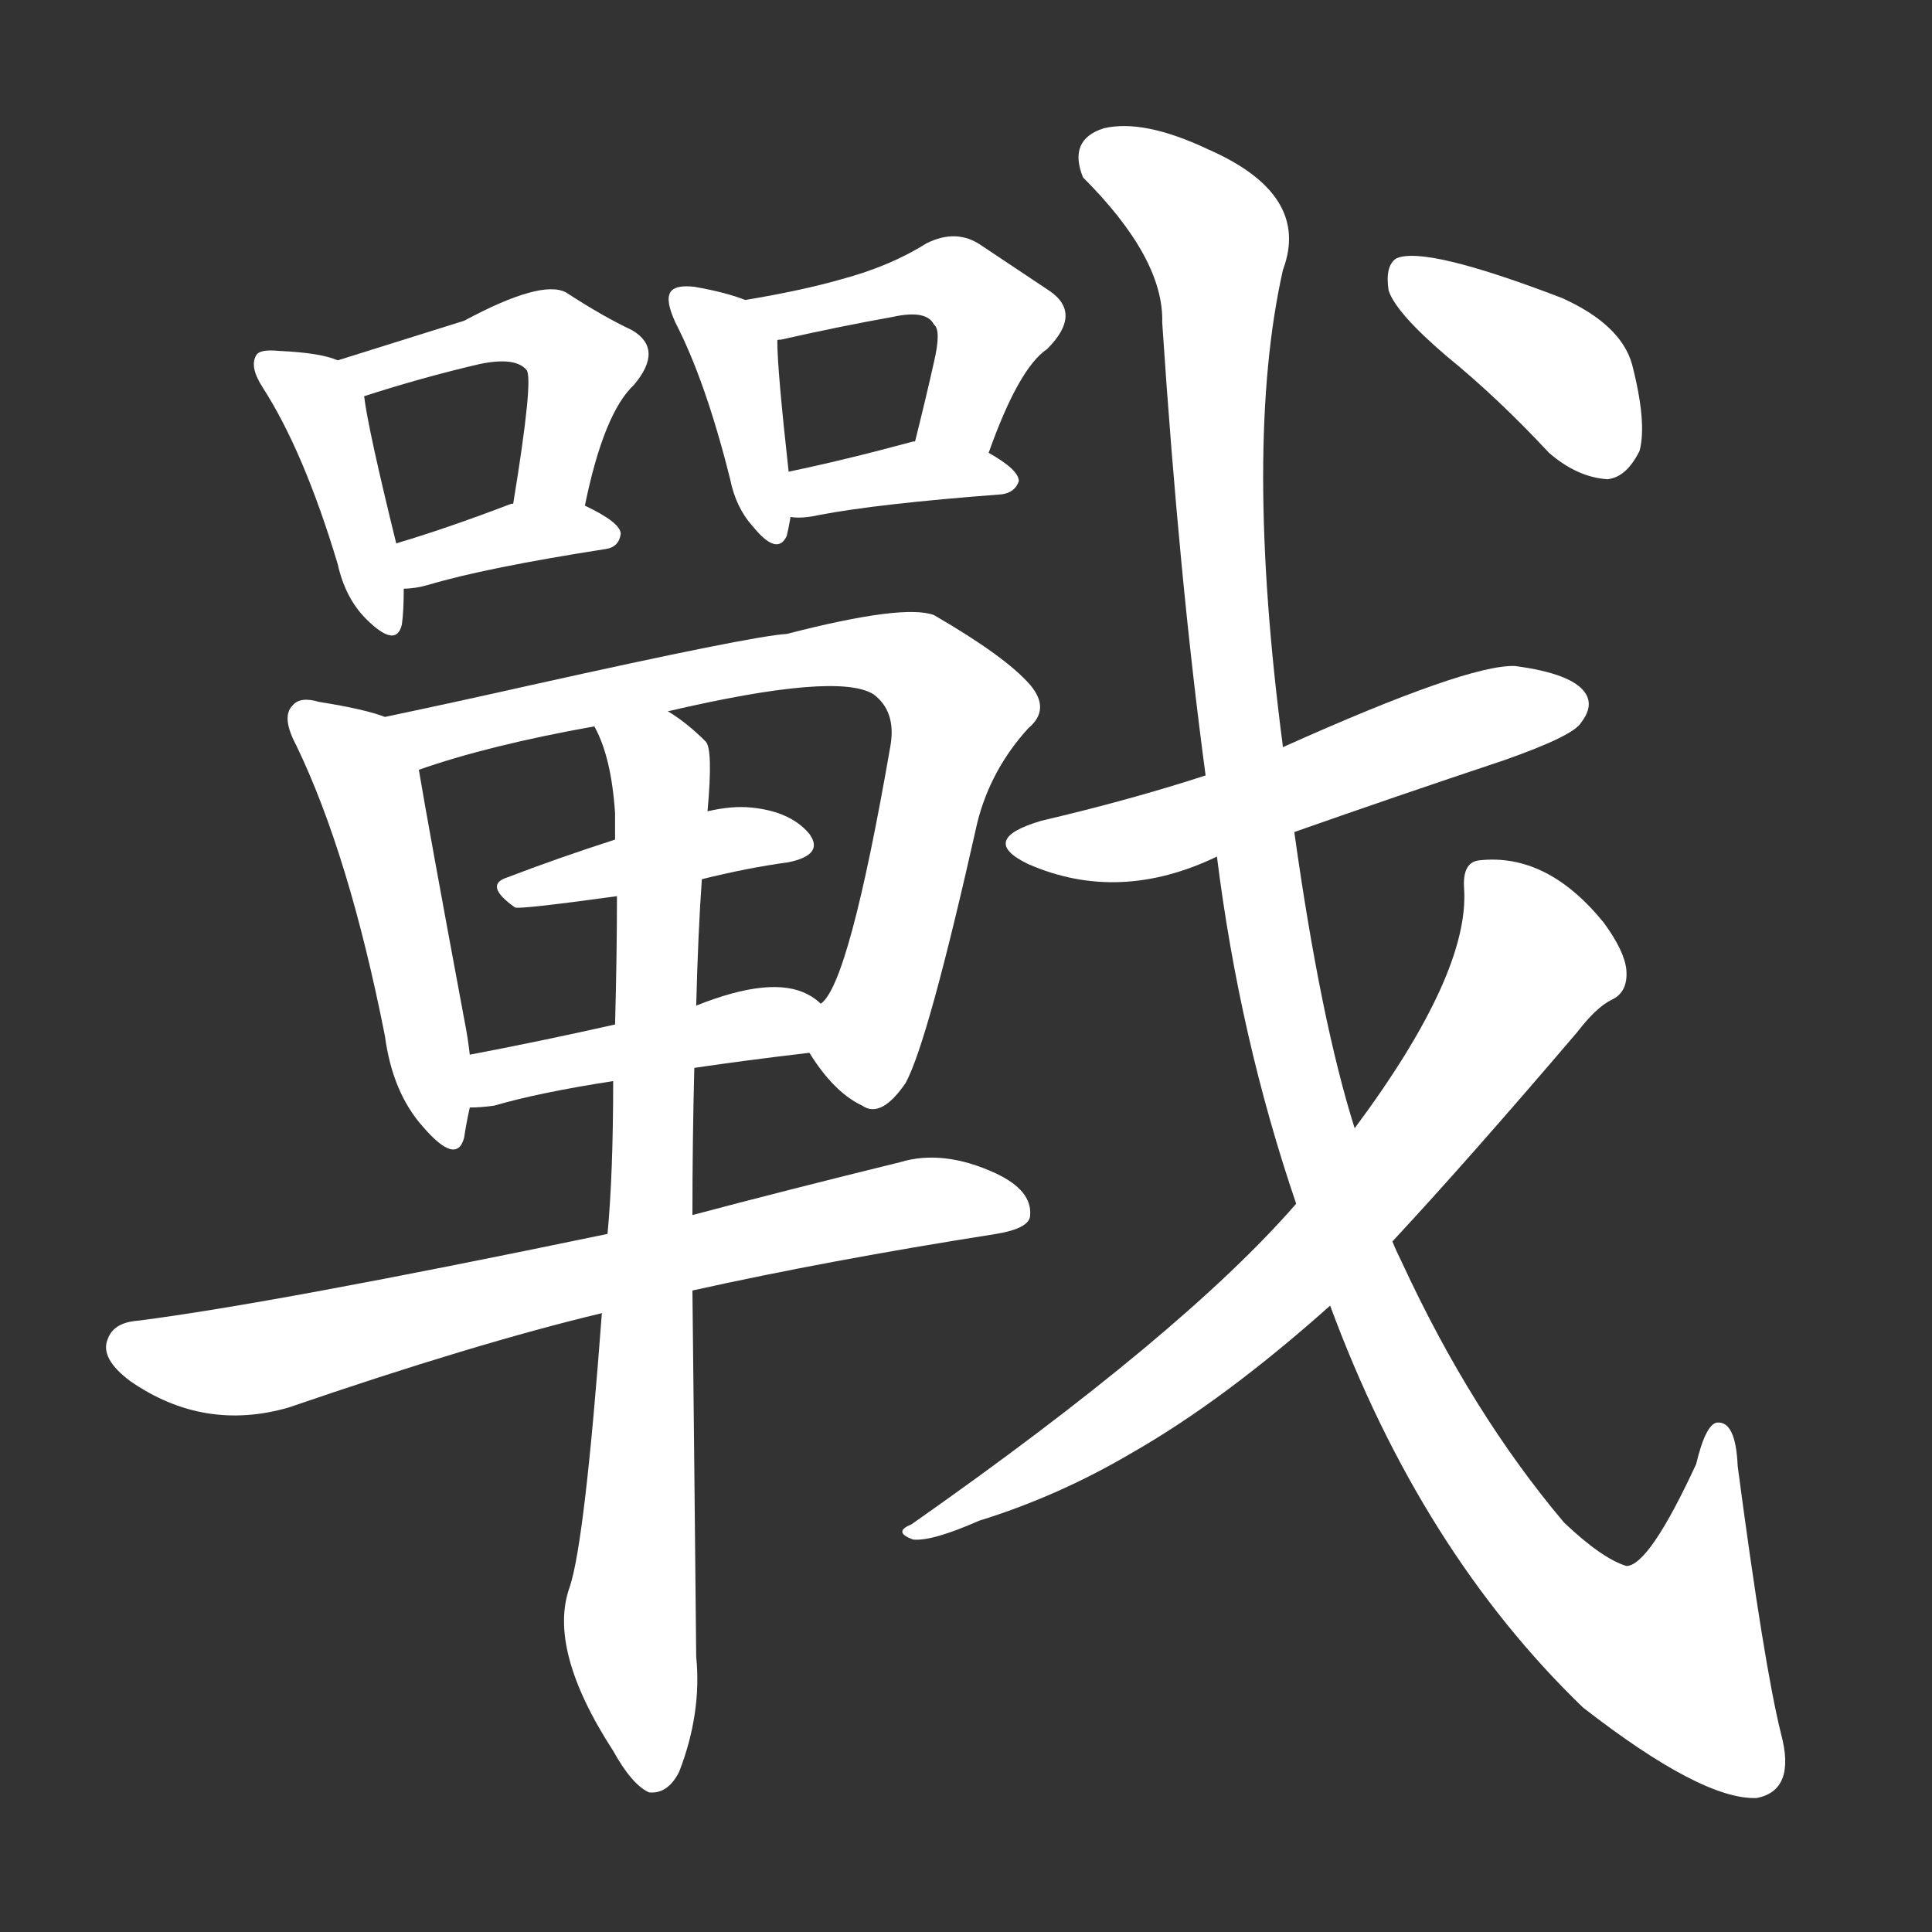 <svg version="1.1" viewBox="0 0 1024 1024" xmlns="http://www.w3.org/2000/svg">
  <rect x="0" y="0" width="1024" height="1024" fill="#333333" stroke="none"/>
  <g transform="scale(1, -1) translate(0, -900)">
    <style type="text/css">
        .stroke1 {fill: #FFFFFF;}
        .stroke2 {fill: #FFFFFF;}
        .stroke3 {fill: #FFFFFF;}
        .stroke4 {fill: #FFFFFF;}
        .stroke5 {fill: #FFFFFF;}
        .stroke6 {fill: #FFFFFF;}
        .stroke7 {fill: #FFFFFF;}
        .stroke8 {fill: #FFFFFF;}
        .stroke9 {fill: #FFFFFF;}
        .stroke10 {fill: #FFFFFF;}
        .stroke11 {fill: #FFFFFF;}
        .stroke12 {fill: #FFFFFF;}
        .stroke13 {fill: #FFFFFF;}
        .stroke14 {fill: #FFFFFF;}
        .stroke15 {fill: #FFFFFF;}
        .stroke16 {fill: #FFFFFF;}
        .stroke17 {fill: #FFFFFF;}
        .stroke18 {fill: #FFFFFF;}
        .stroke19 {fill: #FFFFFF;}
        .stroke20 {fill: #FFFFFF;}
        text {
            font-family: Helvetica;
            font-size: 50px;
            fill: #FFFFFF;}
            paint-order: stroke;
            stroke: #000000;
            stroke-width: 4px;
            stroke-linecap: butt;
            stroke-linejoin: miter;
            font-weight: 800;
        }
    </style>

    <path d="M 179 709 Q 170 713 148 714 Q 138 715 136 712 Q 132 706 139 695 Q 161 661 179 601 Q 183 583 194 572 Q 210 556 213 569 Q 214 576 214 588 L 210 612 Q 195 673 193 690 C 191 705 191 705 179 709 Z" class="stroke1"/>
    <path d="M 310 632 Q 320 681 336 696 Q 352 715 335 725 Q 320 732 300 745 Q 287 752 246 730 Q 198 715 179 709 C 150 700 164 681 193 690 Q 224 700 254 707 Q 273 711 279 704 Q 283 700 272 633 C 267 603 304 603 310 632 Z" class="stroke2"/>
    <path d="M 214 588 Q 220 588 227 590 Q 257 599 321 609 Q 328 610 329 617 Q 329 623 310 632 L 272 633 L 271 633 Q 237 620 210 612 C 181 603 184 586 214 588 Z" class="stroke3"/>
    <path d="M 395 741 Q 385 745 368 748 Q 359 749 356 746 Q 352 742 358 729 Q 374 698 387 646 Q 390 631 399 621 Q 412 605 417 616 Q 418 620 419 626 L 418 650 Q 412 704 412 719 C 412 735 412 735 395 741 Z" class="stroke4"/>
    <path d="M 524 660 Q 540 705 555 715 Q 574 734 556 746 Q 541 756 520 770 Q 507 779 491 771 Q 472 759 446 752 Q 425 746 395 741 C 365 736 383 710 412 719 Q 411 720 414 720 Q 445 727 473 732 Q 491 736 495 728 Q 499 725 495 708 Q 491 690 485 666 C 478 637 514 632 524 660 Z" class="stroke5"/>
    <path d="M 419 626 Q 425 625 434 627 Q 465 633 531 638 Q 538 639 540 645 Q 540 651 524 660 L 485 666 L 484 666 Q 447 656 418 650 C 389 644 389 628 419 626 Z" class="stroke6"/>
    <path d="M 204 520 Q 194 524 169 528 Q 159 531 155 526 Q 149 520 157 505 Q 185 447 204 351 Q 208 321 224 303 Q 242 282 246 297 Q 247 304 249 313 L 249 341 Q 248 350 246 360 Q 227 462 222 492 C 218 515 218 515 204 520 Z" class="stroke7"/>
    <path d="M 429 342 Q 442 321 457 314 Q 467 307 480 326 Q 492 348 518 464 Q 525 492 545 514 Q 557 524 546 537 Q 533 552 495 574 Q 479 580 417 564 Q 399 563 282 537 Q 242 528 204 520 C 175 514 193 483 222 492 Q 259 505 315 515 L 354 523 Q 444 544 463 532 Q 475 523 472 505 Q 450 378 435 368 C 424 349 424 349 429 342 Z" class="stroke8"/>
    <path d="M 372 434 Q 396 440 418 443 Q 437 447 429 458 Q 419 470 398 472 Q 388 473 375 470 L 326 455 Q 295 445 269 435 Q 256 431 273 419 Q 276 418 327 425 L 372 434 Z" class="stroke9"/>
    <path d="M 368 334 Q 395 338 429 342 C 459 346 459 350 435 368 Q 432 371 428 373 Q 409 383 369 367 L 326 357 Q 286 348 249 341 C 220 335 219 312 249 313 Q 255 313 262 314 Q 286 321 325 327 L 368 334 Z" class="stroke10"/>
    <path d="M 367 216 Q 439 232 528 246 Q 546 249 546 256 Q 547 269 528 278 Q 500 291 477 284 Q 416 269 367 256 L 322 246 Q 144 209 73 200 Q 60 199 57 190 Q 53 180 69 168 Q 108 141 153 154 Q 252 188 319 204 L 367 216 Z" class="stroke11"/>
    <path d="M 319 204 Q 310 83 302 59 Q 290 26 325 -28 Q 335 -46 344 -50 Q 354 -51 360 -39 Q 372 -8 369 22 Q 368 125 367 216 L 367 256 Q 367 296 368 334 L 369 367 Q 370 406 372 434 L 375 470 Q 378 503 374 507 Q 364 517 354 523 C 330 541 304 543 315 515 Q 324 499 326 469 Q 326 463 326 455 L 327 425 Q 327 394 326 357 L 325 327 Q 325 278 322 246 L 319 204 Z" class="stroke12"/>
    <path d="M 686 459 Q 740 478 797 497 Q 834 510 838 517 Q 845 526 840 533 Q 833 543 803 547 Q 778 548 680 504 L 639 489 Q 599 476 552 465 Q 518 455 545 442 Q 593 421 645 446 L 686 459 Z" class="stroke13"/>
    <path d="M 705 208 Q 753 78 839 -5 Q 902 -54 931 -53 Q 952 -49 944 -19 Q 935 17 921 123 Q 920 147 910 146 Q 904 145 899 124 Q 874 70 862 70 Q 849 74 829 93 Q 780 151 743 231 Q 740 237 738 242 L 718 302 Q 700 359 686 459 L 680 504 Q 659 664 680 757 Q 695 797 640 821 Q 606 837 585 832 Q 566 826 574 806 Q 617 763 616 729 Q 625 593 639 489 L 645 446 Q 657 350 687 262 L 705 208 Z" class="stroke14"/>
    <path d="M 687 262 Q 627 193 483 92 Q 473 88 484 84 Q 494 83 519 94 Q 561 107 600 130 Q 649 158 705 208 L 738 242 Q 778 285 836 353 Q 846 366 854 370 Q 863 374 862 386 Q 861 396 850 411 Q 820 448 784 444 Q 775 443 776 429 Q 779 384 718 302 L 687 262 Z" class="stroke15"/>
    <path d="M 767 711 Q 794 689 821 660 Q 836 647 852 646 Q 862 647 869 661 Q 873 676 865 707 Q 859 728 828 742 Q 755 770 740 763 Q 734 759 736 746 Q 740 734 767 711 Z" class="stroke16"/>
</g></svg>